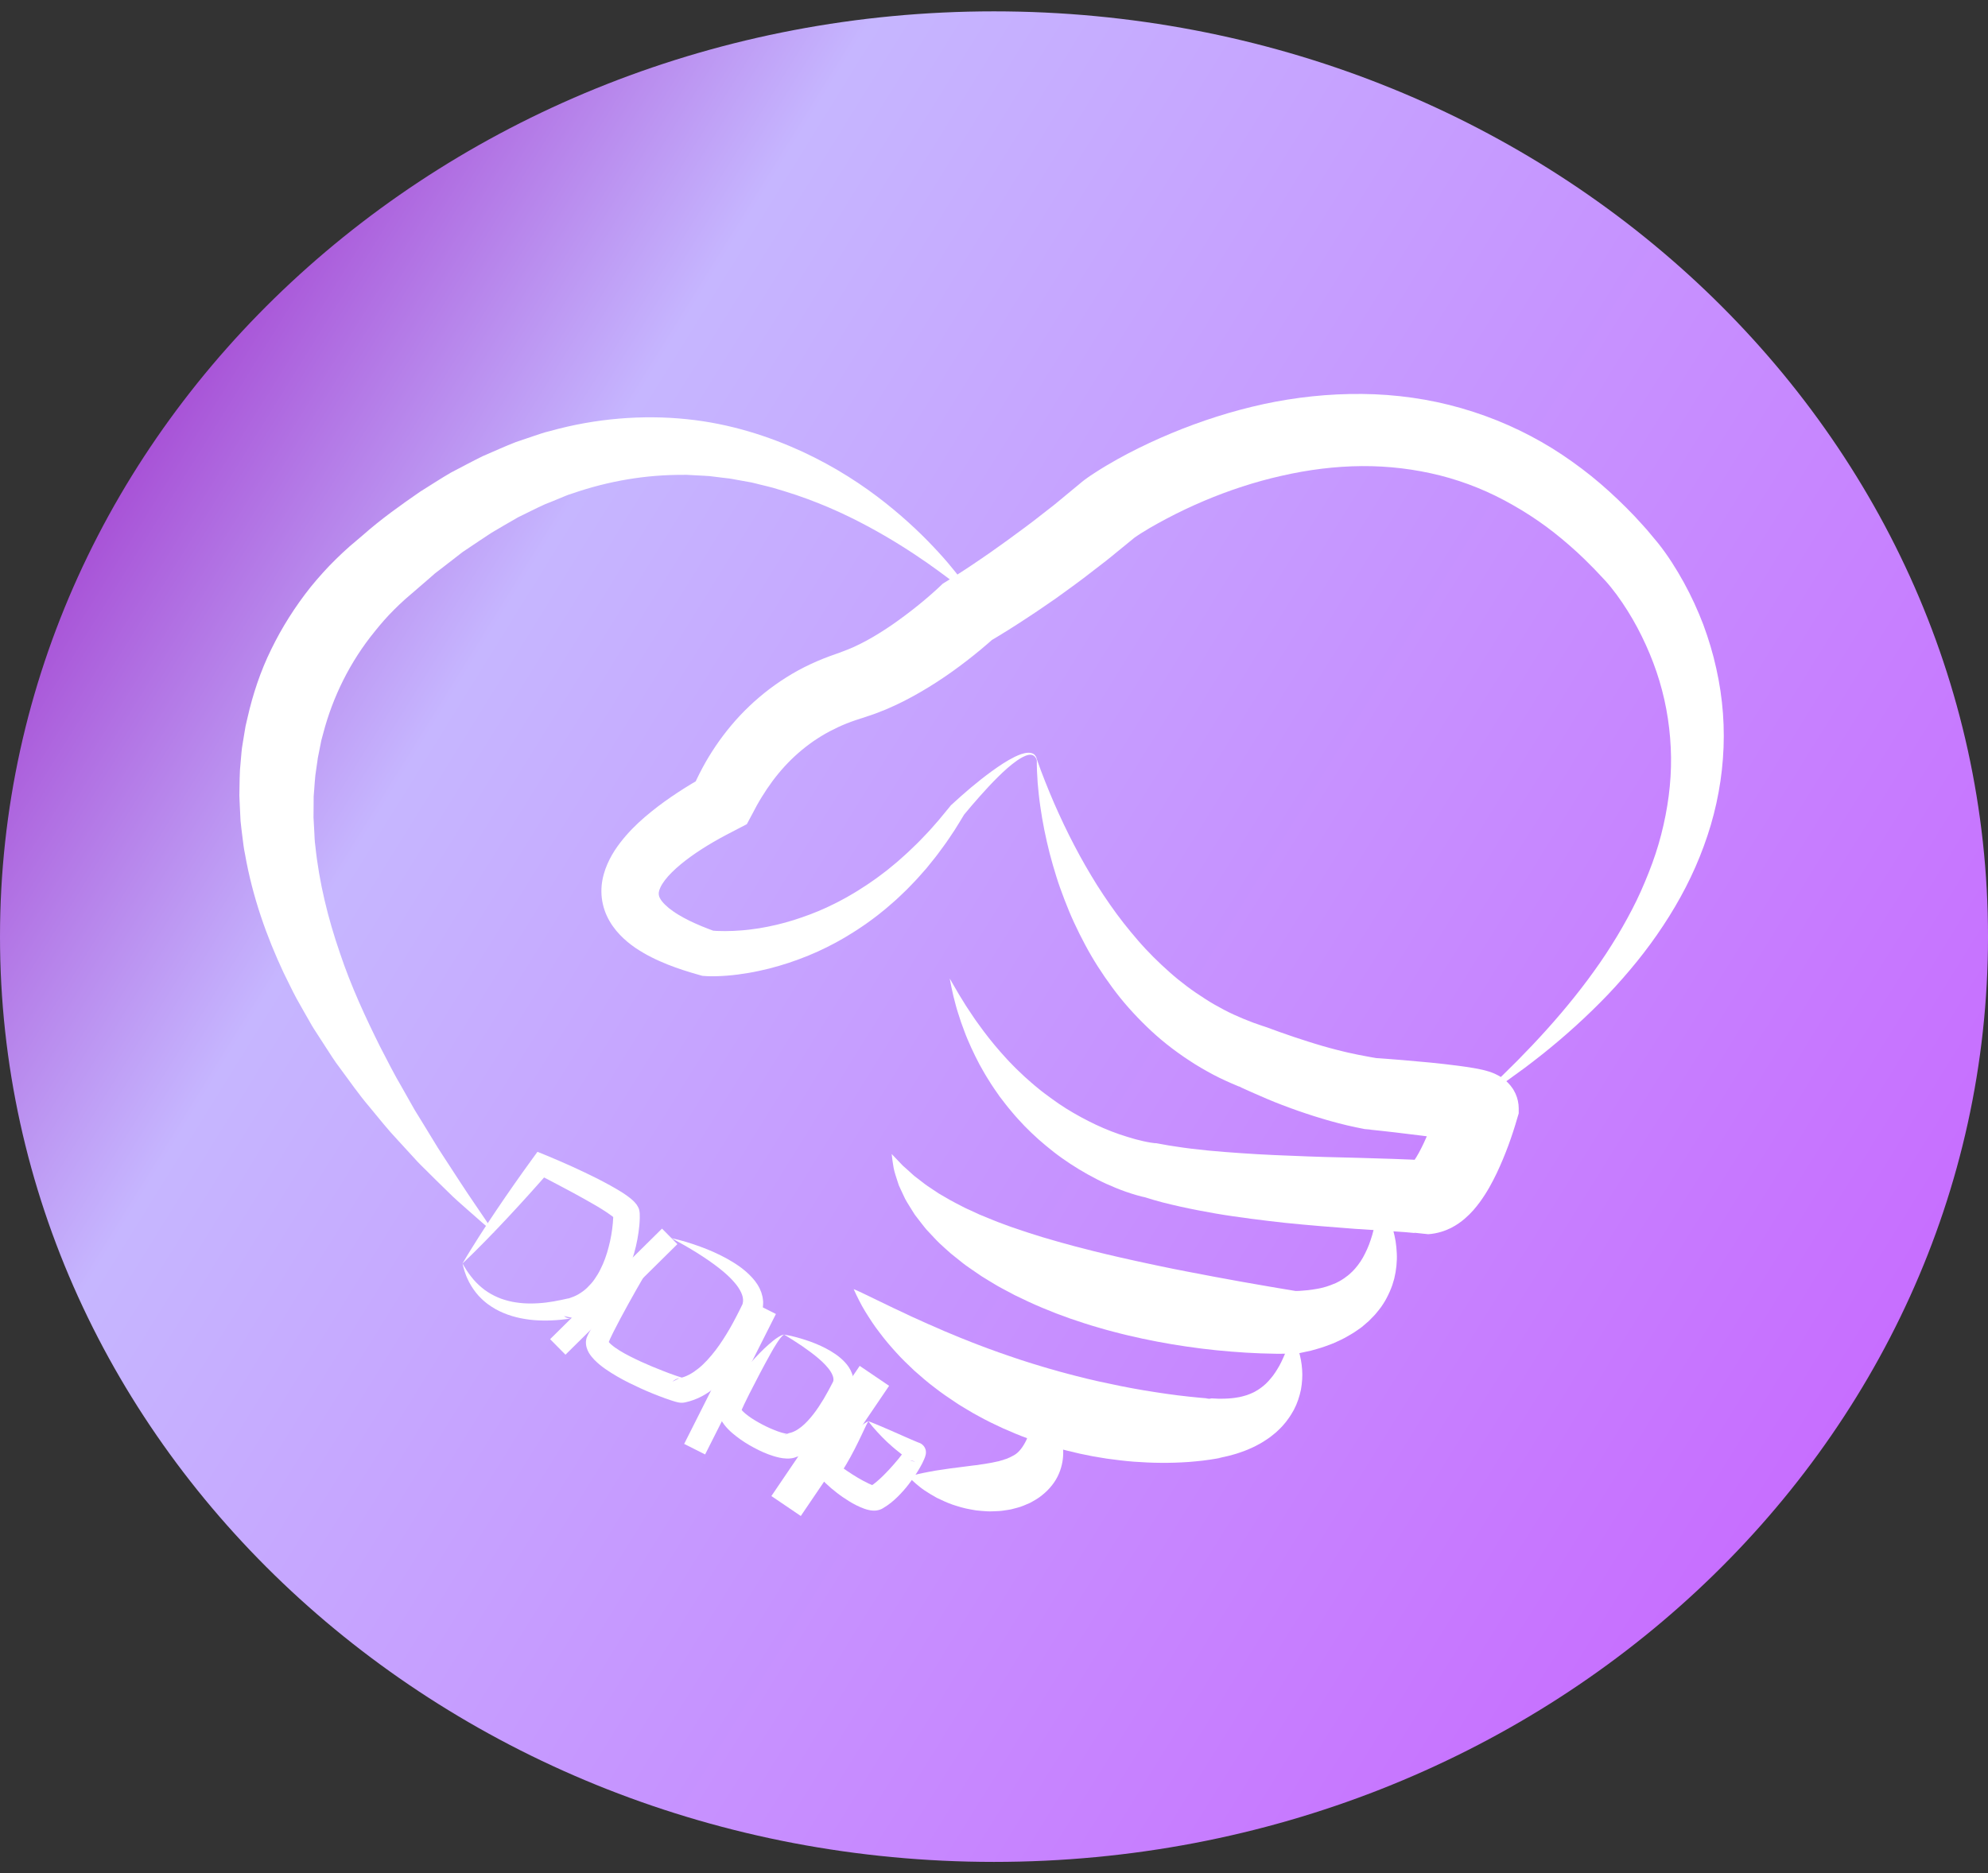 <svg width="87" height="82" viewBox="0 0 87 82" fill="none" xmlns="http://www.w3.org/2000/svg">
<rect x="0" y="0" width="87" height="82" fill="#333333" stroke="none"/>
<path d="M87 41C87 63.368 67.522 81.503 43.498 81.503C19.473 81.503 0 63.368 0 41C0 18.629 19.473 0.497 43.498 0.497C67.522 0.497 87 18.629 87 41Z" fill="url(#paint0_linear_4478_5175)"/>
<path d="M42.734 26.318C42.734 26.318 42.549 26.151 42.191 25.857C41.836 25.56 41.294 25.146 40.592 24.651C39.886 24.16 39.011 23.593 37.966 23.033C36.924 22.472 35.705 21.924 34.34 21.506C34.169 21.455 33.997 21.403 33.823 21.351C33.648 21.303 33.469 21.263 33.29 21.218C33.11 21.178 32.934 21.121 32.748 21.094C32.564 21.061 32.379 21.027 32.192 20.994C32.099 20.978 32.006 20.957 31.911 20.945C31.817 20.934 31.722 20.923 31.626 20.912C31.436 20.889 31.245 20.865 31.053 20.841C30.86 20.824 30.664 20.82 30.469 20.808C30.371 20.802 30.273 20.797 30.174 20.792L30.027 20.784L29.879 20.787C28.295 20.779 26.651 21.045 25.043 21.603C24.838 21.66 24.643 21.754 24.444 21.833C24.245 21.916 24.047 21.998 23.845 22.076C23.45 22.253 23.062 22.458 22.666 22.647C22.281 22.863 21.902 23.095 21.516 23.317C21.14 23.559 20.769 23.817 20.393 24.066L20.252 24.16L20.117 24.264L19.847 24.474C19.666 24.613 19.486 24.753 19.305 24.893L19.033 25.102L18.774 25.33L18.25 25.782L17.725 26.235L17.475 26.466L17.245 26.69C16.944 26.99 16.663 27.311 16.398 27.644C15.32 28.966 14.561 30.506 14.143 32.11L14.062 32.41L14.002 32.715L13.941 33.019C13.918 33.12 13.9 33.221 13.889 33.324C13.86 33.529 13.831 33.734 13.801 33.937C13.777 34.142 13.769 34.349 13.751 34.554L13.727 34.861L13.725 35.17C13.723 35.376 13.722 35.582 13.72 35.786C13.731 35.992 13.743 36.197 13.754 36.401C13.764 36.606 13.768 36.81 13.798 37.013C13.966 38.641 14.361 40.222 14.87 41.7C15.364 43.183 16.006 44.554 16.63 45.81C16.955 46.434 17.257 47.04 17.588 47.597C17.747 47.88 17.903 48.155 18.054 48.422C18.128 48.557 18.206 48.687 18.287 48.813C18.366 48.941 18.443 49.067 18.519 49.191C18.671 49.44 18.818 49.681 18.96 49.913C19.101 50.146 19.238 50.371 19.38 50.581C19.657 51.007 19.912 51.399 20.142 51.752C20.604 52.46 20.989 53.007 21.242 53.387C21.497 53.765 21.629 53.972 21.629 53.972C21.629 53.972 21.438 53.813 21.088 53.507C20.913 53.353 20.697 53.163 20.443 52.94C20.19 52.716 19.893 52.462 19.588 52.155C19.275 51.854 18.936 51.515 18.563 51.145C18.471 51.053 18.373 50.96 18.28 50.861C18.188 50.761 18.095 50.659 18 50.555C17.809 50.347 17.611 50.131 17.407 49.908C16.989 49.467 16.59 48.965 16.157 48.441C15.714 47.922 15.308 47.337 14.863 46.736C14.634 46.44 14.437 46.114 14.223 45.789C14.118 45.626 14.011 45.461 13.903 45.294C13.796 45.128 13.684 44.961 13.587 44.784C13.384 44.435 13.185 44.076 12.979 43.712C12.78 43.345 12.602 42.959 12.408 42.573C11.676 41.013 11.052 39.275 10.721 37.382C10.669 37.148 10.644 36.907 10.613 36.666C10.582 36.425 10.552 36.183 10.527 35.939C10.515 35.694 10.503 35.447 10.491 35.2L10.475 34.827L10.481 34.452C10.488 34.201 10.486 33.949 10.502 33.697C10.524 33.444 10.546 33.19 10.568 32.936C10.578 32.809 10.596 32.682 10.619 32.555L10.681 32.174L10.745 31.792L10.833 31.412C11.063 30.398 11.396 29.387 11.869 28.426C12.337 27.464 12.919 26.544 13.6 25.69C13.946 25.266 14.313 24.856 14.709 24.469L15.008 24.183L15.3 23.918L15.895 23.413C16.67 22.727 17.527 22.117 18.385 21.524C18.833 21.245 19.27 20.958 19.722 20.694C20.192 20.45 20.653 20.2 21.123 19.969C21.61 19.761 22.085 19.541 22.573 19.352C22.823 19.268 23.071 19.183 23.319 19.099C23.568 19.019 23.809 18.926 24.066 18.87C26.075 18.307 28.152 18.151 30.053 18.349C31.962 18.543 33.669 19.107 35.117 19.772C36.567 20.446 37.767 21.236 38.743 22.01C39.72 22.784 40.485 23.534 41.073 24.177C41.664 24.819 42.069 25.364 42.342 25.734C42.479 25.919 42.574 26.068 42.639 26.166C42.701 26.267 42.734 26.318 42.734 26.318Z" fill="white"/>
<path d="M45.374 33.232C45.486 33.56 45.609 33.883 45.736 34.204C45.86 34.525 45.997 34.842 46.13 35.157C46.406 35.785 46.697 36.403 47.013 37.005C47.326 37.608 47.665 38.195 48.022 38.765C48.384 39.333 48.764 39.884 49.174 40.408C49.378 40.67 49.593 40.924 49.807 41.174C50.022 41.424 50.248 41.663 50.479 41.895C50.711 42.127 50.95 42.349 51.192 42.564C51.435 42.78 51.686 42.984 51.944 43.176C52.2 43.371 52.468 43.549 52.736 43.722C53.003 43.896 53.28 44.053 53.561 44.2C53.841 44.349 54.13 44.479 54.422 44.6C54.713 44.722 55.009 44.83 55.308 44.928L55.172 44.885L55.299 44.923L55.407 44.96L55.511 44.997L55.687 45.061L56.006 45.177C56.215 45.252 56.421 45.324 56.628 45.393L57.247 45.594C57.453 45.661 57.66 45.722 57.865 45.783C58.072 45.843 58.279 45.899 58.485 45.952C58.588 45.98 58.691 46.004 58.795 46.029C58.898 46.053 59.001 46.08 59.104 46.1C59.31 46.146 59.516 46.189 59.721 46.225C59.926 46.27 60.13 46.297 60.333 46.334L60.028 46.308L60.09 46.309L60.136 46.311L60.162 46.313L60.195 46.315L60.244 46.318L60.326 46.323L60.482 46.334L60.787 46.357L61.392 46.405L62.602 46.514C63.007 46.554 63.413 46.601 63.833 46.655C64.044 46.683 64.256 46.713 64.489 46.753C64.607 46.773 64.727 46.795 64.878 46.83C64.957 46.849 65.034 46.867 65.162 46.907L65.273 46.945L65.348 46.974L65.432 47.01C65.47 47.027 65.522 47.053 65.565 47.077L65.639 47.119C65.681 47.144 65.722 47.172 65.762 47.2C65.802 47.229 65.841 47.259 65.879 47.291C65.947 47.348 66.035 47.435 66.101 47.517C66.136 47.56 66.168 47.603 66.198 47.648L66.219 47.681L66.247 47.727C66.274 47.773 66.299 47.822 66.322 47.872C66.415 48.074 66.463 48.305 66.463 48.514L66.463 48.736L66.406 48.926L66.31 49.249L66.214 49.552C66.148 49.753 66.079 49.953 66.005 50.153C65.856 50.552 65.692 50.951 65.498 51.359C65.301 51.768 65.084 52.179 64.755 52.63C64.588 52.855 64.395 53.094 64.091 53.355C63.937 53.485 63.751 53.624 63.498 53.753C63.243 53.88 62.903 53.999 62.503 54.026L61.865 53.959C61.888 53.967 61.91 53.973 61.934 53.978L61.969 53.984L61.987 53.987C61.991 53.987 61.987 53.987 61.987 53.987C61.979 53.986 61.972 53.985 61.965 53.983L61.843 53.968L61.514 53.938L60.79 53.887L59.293 53.791C58.288 53.715 57.275 53.635 56.259 53.531C55.752 53.475 55.243 53.416 54.734 53.348C54.224 53.279 53.713 53.21 53.201 53.121C52.689 53.032 52.176 52.934 51.66 52.82C51.402 52.764 51.142 52.7 50.882 52.635L50.492 52.527L50.099 52.407L50.318 52.446C50.246 52.436 50.166 52.423 50.125 52.413C50.074 52.403 50.024 52.392 49.983 52.382C49.893 52.36 49.813 52.337 49.732 52.315C49.572 52.269 49.42 52.218 49.27 52.167C48.972 52.062 48.687 51.944 48.409 51.819C48.131 51.692 47.864 51.552 47.601 51.407C47.339 51.261 47.085 51.106 46.838 50.944C46.591 50.781 46.35 50.612 46.12 50.432C45.889 50.253 45.667 50.066 45.45 49.876L45.133 49.583L44.828 49.281C44.633 49.073 44.438 48.866 44.26 48.647C44.076 48.434 43.909 48.209 43.739 47.988C43.581 47.759 43.419 47.533 43.277 47.297C43.127 47.066 42.995 46.827 42.862 46.589C42.737 46.347 42.613 46.106 42.503 45.86C42.392 45.614 42.284 45.369 42.194 45.117C42.096 44.869 42.012 44.617 41.934 44.364C41.85 44.114 41.79 43.856 41.723 43.603C41.66 43.348 41.614 43.089 41.562 42.834L41.96 43.519C42.104 43.74 42.227 43.969 42.377 44.184C42.523 44.401 42.662 44.62 42.818 44.828C42.966 45.041 43.127 45.245 43.284 45.449C43.442 45.653 43.611 45.848 43.778 46.042C43.951 46.233 44.117 46.426 44.299 46.606C44.473 46.792 44.665 46.962 44.847 47.138C45.038 47.306 45.224 47.477 45.422 47.634C45.616 47.797 45.821 47.946 46.024 48.093L46.331 48.311L46.646 48.517C46.859 48.649 47.074 48.777 47.293 48.895C47.513 49.013 47.734 49.127 47.958 49.233C48.182 49.338 48.41 49.436 48.639 49.525C48.869 49.612 49.1 49.695 49.333 49.764C49.564 49.837 49.796 49.902 50.025 49.952C50.139 49.977 50.252 50 50.359 50.017C50.412 50.025 50.466 50.033 50.511 50.038C50.537 50.041 50.556 50.042 50.572 50.043C50.599 50.046 50.588 50.041 50.584 50.04L50.581 50.039L50.803 50.079L51.136 50.139L51.476 50.191C51.705 50.226 51.935 50.26 52.169 50.287C52.637 50.344 53.113 50.389 53.593 50.426C54.073 50.461 54.556 50.499 55.042 50.525C55.528 50.553 56.017 50.574 56.507 50.592C57.487 50.635 58.473 50.663 59.466 50.684L60.968 50.73L61.743 50.76L61.946 50.77L62.162 50.784C62.242 50.79 62.318 50.796 62.413 50.807L62.577 50.828L62.6 50.831L62.641 50.839L62.722 50.855C62.776 50.866 62.83 50.879 62.882 50.893L62.244 50.826C62.052 50.836 61.911 50.892 61.839 50.927C61.767 50.963 61.745 50.982 61.745 50.982L61.787 50.935C61.811 50.906 61.842 50.866 61.875 50.819C62.011 50.627 62.163 50.343 62.303 50.047C62.444 49.748 62.575 49.424 62.696 49.093C62.758 48.927 62.817 48.76 62.874 48.592L62.956 48.34L63.028 48.105L62.971 48.517C62.969 48.72 63.016 48.946 63.107 49.142C63.129 49.191 63.154 49.238 63.181 49.283L63.227 49.359C63.255 49.401 63.285 49.442 63.318 49.482C63.38 49.56 63.464 49.642 63.528 49.696C63.56 49.724 63.594 49.75 63.63 49.776C63.665 49.801 63.701 49.825 63.739 49.847L63.796 49.88C63.828 49.898 63.869 49.918 63.897 49.931L63.947 49.952L63.987 49.968L64.028 49.982C64.063 49.992 64.044 49.986 64.027 49.983C63.985 49.972 63.911 49.958 63.834 49.943C63.677 49.914 63.497 49.885 63.316 49.858C62.951 49.803 62.569 49.756 62.187 49.708L61.032 49.567L60.452 49.502L60.164 49.471L60.024 49.457L59.959 49.45L59.933 49.448C59.932 49.448 59.923 49.447 59.929 49.447L59.936 49.447L59.974 49.449L60.026 49.45L59.721 49.424C59.47 49.371 59.215 49.326 58.969 49.265C58.721 49.207 58.477 49.142 58.235 49.075C58.112 49.043 57.994 49.005 57.874 48.97C57.754 48.934 57.634 48.9 57.516 48.861C57.279 48.786 57.044 48.707 56.811 48.626C56.579 48.544 56.347 48.461 56.119 48.373C55.89 48.288 55.665 48.194 55.441 48.1C55.218 48.006 54.995 47.909 54.779 47.812L54.459 47.668L54.316 47.603L54.26 47.577L54.253 47.574L54.264 47.578L54.286 47.584C54.301 47.589 54.316 47.592 54.332 47.594L54.195 47.551C53.817 47.393 53.442 47.227 53.083 47.036C52.725 46.844 52.374 46.642 52.04 46.419C51.369 45.98 50.746 45.487 50.189 44.945C49.63 44.406 49.121 43.834 48.677 43.228C48.23 42.623 47.83 41.999 47.487 41.354C47.315 41.032 47.153 40.707 47.002 40.38C46.849 40.052 46.715 39.719 46.586 39.386C46.459 39.052 46.335 38.718 46.231 38.38C46.124 38.041 46.027 37.702 45.938 37.362C45.764 36.68 45.624 35.994 45.527 35.305C45.476 34.961 45.441 34.615 45.411 34.27C45.386 33.923 45.369 33.577 45.374 33.232Z" fill="white"/>
<path d="M60.323 52.438C60.423 52.576 60.509 52.722 60.589 52.872C60.664 53.022 60.738 53.177 60.799 53.335C60.859 53.494 60.918 53.656 60.962 53.823C61.007 53.989 61.045 54.159 61.075 54.332C61.102 54.506 61.119 54.683 61.127 54.864C61.136 55.044 61.13 55.228 61.111 55.414C61.099 55.507 61.088 55.6 61.073 55.694L61.014 55.978C60.989 56.072 60.959 56.166 60.929 56.261C60.897 56.355 60.856 56.447 60.818 56.541C60.735 56.726 60.642 56.913 60.525 57.088C60.468 57.178 60.407 57.265 60.339 57.346C60.27 57.428 60.207 57.517 60.13 57.593L59.903 57.826L59.656 58.039C59.574 58.114 59.483 58.17 59.394 58.233C59.304 58.293 59.214 58.36 59.12 58.41L58.839 58.57C58.744 58.623 58.648 58.663 58.551 58.71C58.357 58.807 58.161 58.874 57.963 58.946C57.764 59.017 57.569 59.067 57.368 59.124C57.17 59.17 56.973 59.211 56.773 59.252L56.746 59.258L56.523 59.258L55.844 59.259L55.187 59.243C54.751 59.226 54.316 59.202 53.883 59.165C53.449 59.132 53.017 59.086 52.585 59.033C52.154 58.98 51.723 58.916 51.294 58.845C50.864 58.773 50.436 58.691 50.009 58.601C49.583 58.508 49.157 58.411 48.734 58.297C48.522 58.244 48.312 58.184 48.101 58.122C47.891 58.059 47.68 58.001 47.472 57.931L46.846 57.723L46.226 57.495C45.816 57.336 45.407 57.166 45.006 56.98C44.805 56.886 44.606 56.791 44.407 56.694C44.21 56.592 44.015 56.485 43.819 56.381C43.623 56.279 43.435 56.155 43.244 56.043C43.149 55.986 43.054 55.929 42.961 55.869L42.684 55.68C42.502 55.551 42.316 55.434 42.139 55.294C41.963 55.156 41.789 55.018 41.618 54.877C41.451 54.727 41.282 54.581 41.122 54.429C40.961 54.276 40.812 54.106 40.66 53.947C40.503 53.793 40.374 53.608 40.237 53.436L40.036 53.175C39.975 53.083 39.918 52.988 39.86 52.895C39.746 52.708 39.625 52.531 39.54 52.328L39.403 52.035L39.337 51.891L39.286 51.737C39.222 51.532 39.149 51.336 39.109 51.13C39.072 50.922 39.043 50.717 39.022 50.515C39.173 50.67 39.318 50.82 39.454 50.967C39.518 51.043 39.607 51.106 39.679 51.175L39.901 51.377L40.011 51.475L40.13 51.567L40.365 51.748C40.515 51.869 40.681 51.977 40.843 52.084C40.924 52.138 41.005 52.189 41.083 52.244L41.335 52.39C41.502 52.487 41.663 52.585 41.838 52.671C42.012 52.757 42.175 52.851 42.351 52.93C42.53 53.006 42.701 53.091 42.873 53.17C43.234 53.314 43.582 53.467 43.948 53.597L44.219 53.697L44.495 53.79C44.68 53.851 44.858 53.918 45.046 53.975C45.232 54.033 45.418 54.09 45.602 54.15L46.165 54.314C46.35 54.372 46.542 54.419 46.731 54.471C46.92 54.523 47.107 54.578 47.3 54.623L47.872 54.77L48.448 54.91C48.835 54.998 49.219 55.093 49.609 55.175C49.997 55.263 50.389 55.342 50.779 55.426L51.367 55.547L51.958 55.663L53.143 55.889L54.334 56.107L55.527 56.315L56.123 56.416L56.698 56.511L56.447 56.517L56.853 56.508C56.981 56.493 57.119 56.493 57.244 56.476C57.368 56.457 57.5 56.446 57.617 56.421C57.677 56.409 57.741 56.401 57.799 56.386L57.972 56.341C58.033 56.329 58.083 56.306 58.139 56.288C58.193 56.269 58.252 56.252 58.302 56.228L58.463 56.163L58.615 56.085C58.669 56.06 58.711 56.025 58.761 55.996C58.813 55.967 58.857 55.932 58.903 55.896C59.001 55.83 59.088 55.75 59.176 55.665C59.217 55.621 59.263 55.578 59.303 55.53C59.341 55.482 59.38 55.432 59.423 55.383L59.537 55.224L59.642 55.053C59.773 54.817 59.895 54.556 59.984 54.276C60.033 54.137 60.074 53.992 60.11 53.845C60.146 53.697 60.181 53.546 60.207 53.393C60.234 53.239 60.26 53.083 60.278 52.924C60.297 52.765 60.314 52.603 60.323 52.438Z" fill="white"/>
<path d="M56.512 58.393C56.657 58.624 56.754 58.876 56.837 59.137C56.913 59.399 56.966 59.672 56.984 59.954C56.996 60.096 56.995 60.239 56.986 60.384C56.978 60.53 56.96 60.678 56.933 60.827C56.904 60.975 56.862 61.123 56.812 61.273L56.727 61.496C56.694 61.569 56.66 61.643 56.622 61.716C56.542 61.859 56.456 62.004 56.353 62.139C56.304 62.21 56.251 62.277 56.194 62.341C56.136 62.405 56.083 62.475 56.018 62.533L55.826 62.714L55.621 62.879C55.551 62.936 55.478 62.982 55.404 63.031C55.33 63.078 55.257 63.132 55.18 63.172C55.028 63.258 54.871 63.341 54.712 63.407C54.553 63.483 54.392 63.537 54.23 63.594C54.067 63.652 53.907 63.69 53.742 63.735C53.58 63.773 53.419 63.804 53.255 63.837L53.513 63.794C53.454 63.809 53.394 63.822 53.333 63.833L53.236 63.849L53.129 63.866L52.957 63.894C52.85 63.909 52.741 63.925 52.639 63.937C52.431 63.961 52.228 63.98 52.026 63.996C51.621 64.024 51.219 64.038 50.82 64.034C50.419 64.032 50.021 64.014 49.624 63.984C49.227 63.953 48.832 63.906 48.438 63.85L47.85 63.753L47.267 63.635C46.88 63.549 46.495 63.453 46.115 63.342C45.736 63.229 45.359 63.109 44.989 62.971C44.618 62.837 44.255 62.683 43.896 62.524C43.538 62.361 43.186 62.189 42.844 62C42.672 61.909 42.502 61.813 42.336 61.71C42.171 61.608 42.001 61.514 41.841 61.404C41.517 61.19 41.198 60.973 40.896 60.735C40.586 60.507 40.301 60.25 40.015 60.001C39.739 59.737 39.462 59.48 39.212 59.197C38.958 58.919 38.715 58.633 38.493 58.333C38.263 58.041 38.062 57.727 37.867 57.413C37.769 57.258 37.682 57.093 37.598 56.929C37.513 56.765 37.434 56.598 37.359 56.429C37.723 56.583 38.052 56.757 38.391 56.916C38.73 57.074 39.051 57.241 39.384 57.39C39.551 57.463 39.706 57.548 39.87 57.621C40.035 57.693 40.199 57.766 40.358 57.841C40.518 57.916 40.679 57.987 40.842 58.055L41.322 58.266C41.647 58.396 41.96 58.538 42.283 58.66C42.444 58.721 42.599 58.791 42.761 58.849L43.239 59.029C43.561 59.144 43.877 59.264 44.198 59.369L44.678 59.531C44.839 59.581 45 59.631 45.159 59.684C45.482 59.78 45.801 59.884 46.126 59.97C46.287 60.017 46.447 60.065 46.611 60.105C46.774 60.146 46.934 60.195 47.097 60.233L47.586 60.355C47.749 60.392 47.913 60.428 48.076 60.469C48.404 60.54 48.733 60.611 49.063 60.677L49.558 60.772L50.056 60.86C50.388 60.912 50.721 60.969 51.054 61.014C51.387 61.062 51.721 61.104 52.051 61.138C52.216 61.158 52.381 61.174 52.54 61.187L52.774 61.207L52.876 61.215L52.907 61.219C52.956 61.216 52.827 61.232 52.766 61.255L53.024 61.213L53.328 61.227C53.424 61.223 53.529 61.231 53.622 61.224C53.717 61.219 53.816 61.217 53.905 61.205C54.001 61.199 54.087 61.181 54.177 61.167C54.225 61.163 54.264 61.149 54.308 61.14C54.351 61.13 54.398 61.122 54.437 61.107L54.566 61.07L54.689 61.023C54.733 61.009 54.769 60.987 54.812 60.97C54.854 60.953 54.895 60.932 54.933 60.909C55.016 60.867 55.091 60.814 55.169 60.759C55.205 60.729 55.244 60.7 55.285 60.67L55.397 60.571C55.469 60.501 55.541 60.426 55.608 60.343C55.678 60.262 55.745 60.175 55.806 60.081C55.869 59.988 55.927 59.89 55.985 59.788C56.043 59.686 56.094 59.579 56.143 59.469C56.196 59.36 56.241 59.246 56.285 59.129C56.329 59.013 56.37 58.893 56.407 58.771C56.445 58.647 56.482 58.522 56.512 58.393Z" fill="white"/>
<path d="M45.417 61.484C45.417 61.484 45.454 61.505 45.514 61.552C45.571 61.599 45.663 61.669 45.758 61.768C45.95 61.966 46.198 62.274 46.367 62.724C46.448 62.949 46.521 63.209 46.528 63.511C46.537 63.81 46.492 64.151 46.344 64.501C46.2 64.852 45.931 65.194 45.601 65.453C45.437 65.59 45.258 65.688 45.074 65.788C44.894 65.866 44.701 65.955 44.52 65.999L44.242 66.072C44.152 66.09 44.062 66.102 43.972 66.115C43.791 66.147 43.619 66.151 43.449 66.156C43.276 66.166 43.116 66.152 42.956 66.139C42.876 66.133 42.797 66.126 42.719 66.116C42.644 66.105 42.569 66.09 42.495 66.077C42.196 66.028 41.928 65.944 41.675 65.86C41.425 65.772 41.201 65.662 40.995 65.565C40.795 65.454 40.617 65.346 40.462 65.242C40.308 65.139 40.182 65.032 40.078 64.944C39.974 64.857 39.898 64.775 39.845 64.726C39.792 64.674 39.766 64.642 39.766 64.642C39.766 64.642 39.807 64.626 39.881 64.606C39.954 64.587 40.064 64.55 40.197 64.522C40.331 64.488 40.489 64.462 40.668 64.425C40.847 64.389 41.044 64.357 41.253 64.329C41.462 64.294 41.684 64.266 41.91 64.238C42.135 64.204 42.369 64.185 42.594 64.15C42.652 64.144 42.709 64.135 42.766 64.131C42.821 64.122 42.876 64.113 42.932 64.104C43.042 64.087 43.155 64.076 43.255 64.053C43.359 64.035 43.465 64.019 43.555 63.995C43.602 63.984 43.65 63.973 43.697 63.965C43.738 63.952 43.779 63.939 43.821 63.928L43.885 63.913C43.904 63.907 43.92 63.899 43.938 63.892C43.973 63.878 44.011 63.869 44.047 63.858C44.104 63.827 44.175 63.81 44.222 63.781C44.328 63.729 44.424 63.682 44.52 63.598C44.615 63.515 44.712 63.397 44.798 63.255C44.886 63.115 44.96 62.949 45.023 62.785C45.09 62.62 45.14 62.454 45.188 62.3C45.236 62.145 45.273 62.003 45.308 61.882C45.377 61.628 45.417 61.484 45.417 61.484Z" fill="white"/>
<path d="M64.343 48.383L65.048 47.738L65.741 47.086L66.415 46.419L67.071 45.74C67.933 44.827 68.745 43.88 69.48 42.893C69.847 42.4 70.198 41.899 70.519 41.384C70.845 40.872 71.144 40.348 71.42 39.817C71.698 39.288 71.936 38.743 72.152 38.196C72.37 37.649 72.554 37.094 72.698 36.533C72.987 35.412 73.142 34.274 73.129 33.143C73.112 32.013 72.948 30.892 72.623 29.814C72.463 29.275 72.26 28.747 72.028 28.233C71.795 27.719 71.53 27.218 71.23 26.741C71.081 26.502 70.923 26.269 70.759 26.044C70.597 25.825 70.415 25.596 70.259 25.427C70.071 25.233 69.822 24.951 69.634 24.771L69.333 24.47L69.013 24.168C68.581 23.774 68.134 23.398 67.667 23.053C67.198 22.709 66.712 22.393 66.21 22.11C65.212 21.535 64.141 21.098 63.029 20.815C61.915 20.534 60.762 20.395 59.596 20.403C58.43 20.411 57.254 20.561 56.096 20.825C54.936 21.085 53.793 21.459 52.691 21.926C52.14 22.159 51.599 22.416 51.076 22.692C50.814 22.83 50.556 22.971 50.307 23.117C50.182 23.19 50.061 23.264 49.944 23.338L49.778 23.446L49.653 23.532L48.973 24.087C48.722 24.29 48.491 24.488 48.215 24.695L47.415 25.311C47.148 25.518 46.88 25.704 46.613 25.901C46.347 26.098 46.077 26.29 45.801 26.474C45.525 26.66 45.256 26.852 44.974 27.031C44.694 27.213 44.418 27.397 44.131 27.574C43.987 27.663 43.849 27.752 43.7 27.84C43.551 27.93 43.415 28.014 43.245 28.112L43.559 27.877L43.393 28.028L43.239 28.163L42.932 28.424C42.727 28.595 42.519 28.761 42.308 28.924C41.886 29.251 41.449 29.564 40.991 29.86C40.532 30.156 40.054 30.437 39.544 30.696C39.288 30.825 39.025 30.948 38.751 31.063C38.476 31.177 38.19 31.284 37.891 31.378L38.068 31.309L37.962 31.353L37.911 31.373L37.886 31.381L37.791 31.413L37.662 31.454L37.449 31.523C37.314 31.569 37.185 31.616 37.056 31.667C36.8 31.769 36.551 31.886 36.308 32.014C36.186 32.079 36.067 32.147 35.949 32.218C35.831 32.29 35.715 32.366 35.601 32.443C35.488 32.523 35.376 32.603 35.267 32.689C35.159 32.774 35.05 32.861 34.947 32.953C34.528 33.317 34.15 33.732 33.813 34.183C33.645 34.41 33.486 34.645 33.337 34.888C33.259 35.007 33.193 35.135 33.12 35.258C33.05 35.383 32.986 35.512 32.918 35.639L32.683 36.078L32.369 36.241L31.758 36.559C31.578 36.655 31.401 36.753 31.228 36.853C30.881 37.055 30.547 37.267 30.238 37.49C29.929 37.713 29.643 37.947 29.406 38.182C29.169 38.415 28.988 38.656 28.904 38.84C28.861 38.931 28.837 39.006 28.831 39.062C28.825 39.119 28.826 39.166 28.844 39.23C28.863 39.293 28.905 39.373 28.979 39.464C29.051 39.555 29.153 39.652 29.271 39.751C29.395 39.848 29.531 39.947 29.686 40.039C29.838 40.132 30.004 40.221 30.176 40.306C30.35 40.39 30.53 40.471 30.716 40.548C30.902 40.625 31.094 40.697 31.287 40.768L31.072 40.723C31.092 40.727 31.147 40.734 31.201 40.739C31.254 40.744 31.313 40.747 31.37 40.751C31.487 40.756 31.608 40.758 31.731 40.758C31.975 40.758 32.226 40.746 32.477 40.725C32.728 40.706 32.98 40.67 33.231 40.633C33.482 40.59 33.733 40.542 33.983 40.482C34.482 40.365 34.972 40.208 35.455 40.026L35.815 39.883L36.171 39.727C36.404 39.616 36.639 39.505 36.865 39.379C36.981 39.319 37.094 39.257 37.205 39.189C37.316 39.122 37.431 39.06 37.54 38.989C37.758 38.849 37.98 38.711 38.191 38.559C38.409 38.414 38.611 38.249 38.821 38.093C39.02 37.925 39.23 37.767 39.421 37.589L39.714 37.326L39.998 37.054C40.19 36.875 40.368 36.683 40.55 36.493C40.734 36.304 40.9 36.101 41.076 35.905L41.579 35.295L41.615 35.25L42.044 34.862C42.189 34.734 42.336 34.607 42.484 34.481C42.782 34.231 43.088 33.989 43.404 33.759C43.722 33.53 44.048 33.307 44.409 33.129C44.59 33.043 44.782 32.96 45 32.95C45.106 32.947 45.229 32.978 45.295 33.062C45.362 33.141 45.381 33.238 45.388 33.329C45.365 33.24 45.327 33.151 45.258 33.095C45.19 33.036 45.097 33.03 45.01 33.045C44.833 33.083 44.669 33.183 44.515 33.287C44.207 33.501 43.929 33.758 43.662 34.022C43.395 34.287 43.14 34.564 42.89 34.844C42.765 34.984 42.642 35.126 42.52 35.268L42.157 35.701L42.194 35.656C42.052 35.887 41.915 36.122 41.767 36.351C41.613 36.576 41.468 36.808 41.303 37.028C41.14 37.249 40.981 37.474 40.803 37.687L40.542 38.011L40.265 38.324C40.084 38.536 39.881 38.732 39.688 38.936C39.482 39.13 39.284 39.332 39.067 39.516C38.855 39.707 38.634 39.888 38.407 40.065C38.295 40.155 38.176 40.237 38.061 40.324C37.945 40.41 37.826 40.493 37.705 40.573C37.466 40.738 37.216 40.889 36.966 41.041L36.582 41.258C36.452 41.328 36.32 41.393 36.188 41.462C35.659 41.727 35.104 41.952 34.532 42.143C34.246 42.238 33.954 42.321 33.66 42.398C33.364 42.469 33.065 42.538 32.761 42.588C32.457 42.639 32.15 42.683 31.834 42.707C31.677 42.719 31.517 42.728 31.355 42.733C31.272 42.734 31.191 42.736 31.104 42.735C31.017 42.734 30.933 42.732 30.813 42.722L30.737 42.716L30.598 42.677C30.368 42.612 30.137 42.544 29.906 42.468C29.674 42.393 29.442 42.309 29.21 42.217C28.977 42.123 28.744 42.022 28.51 41.903C28.276 41.786 28.041 41.648 27.808 41.493C27.576 41.333 27.345 41.147 27.128 40.919C26.911 40.692 26.707 40.417 26.558 40.093C26.408 39.77 26.322 39.4 26.319 39.04C26.313 38.678 26.388 38.339 26.495 38.038C26.716 37.434 27.052 36.976 27.397 36.576C27.744 36.177 28.118 35.84 28.5 35.532C28.882 35.223 29.274 34.944 29.673 34.682C29.872 34.551 30.074 34.425 30.277 34.303L30.822 33.983L30.273 34.585C30.348 34.42 30.419 34.255 30.498 34.092C30.58 33.93 30.655 33.765 30.746 33.605C30.917 33.282 31.112 32.967 31.319 32.657C31.738 32.04 32.225 31.451 32.787 30.917C32.926 30.782 33.072 30.653 33.221 30.526C33.369 30.398 33.523 30.277 33.679 30.157C33.837 30.038 33.997 29.924 34.162 29.813C34.327 29.703 34.496 29.597 34.668 29.495C34.841 29.394 35.016 29.297 35.196 29.207C35.376 29.116 35.559 29.03 35.744 28.95C35.929 28.87 36.118 28.794 36.304 28.726L36.575 28.629L36.688 28.589L36.715 28.579L36.719 28.577L36.698 28.585C36.682 28.591 36.667 28.598 36.652 28.605L36.828 28.536C37.008 28.473 37.192 28.398 37.377 28.315C37.563 28.229 37.751 28.135 37.938 28.034C38.313 27.828 38.687 27.594 39.054 27.341C39.42 27.085 39.783 26.815 40.136 26.532C40.313 26.39 40.487 26.245 40.657 26.098L40.908 25.876L41.029 25.766L41.133 25.668L41.257 25.551L41.447 25.433L41.817 25.202C41.944 25.123 42.073 25.036 42.202 24.954C42.459 24.789 42.714 24.612 42.97 24.439C43.227 24.269 43.476 24.084 43.729 23.907C43.983 23.73 44.231 23.546 44.48 23.362C44.726 23.178 44.985 22.997 45.221 22.811L45.937 22.253C46.173 22.076 46.423 21.858 46.667 21.659L47.036 21.354L47.22 21.202L47.312 21.125L47.365 21.082L47.426 21.034L47.467 21.002C47.577 20.92 47.652 20.87 47.736 20.812L47.973 20.657C48.128 20.558 48.28 20.463 48.434 20.372C48.74 20.191 49.046 20.019 49.356 19.856C49.978 19.532 50.611 19.236 51.258 18.967C52.551 18.428 53.901 17.994 55.299 17.689C56.697 17.388 58.147 17.231 59.609 17.245C61.071 17.259 62.547 17.462 63.955 17.869C65.365 18.273 66.706 18.871 67.918 19.619C68.523 19.995 69.097 20.406 69.641 20.842C70.184 21.28 70.692 21.746 71.175 22.229L71.532 22.595L71.885 22.981L72.059 23.174L72.211 23.355L72.525 23.731C72.778 24.041 72.968 24.318 73.162 24.613C73.35 24.904 73.525 25.199 73.689 25.497C74.018 26.095 74.299 26.71 74.539 27.337C74.772 27.967 74.966 28.608 75.108 29.259C75.401 30.56 75.5 31.896 75.399 33.211C75.302 34.527 75.014 35.82 74.56 37.045C74.113 38.273 73.504 39.433 72.788 40.515C72.077 41.599 71.251 42.603 70.363 43.541C69.468 44.474 68.51 45.342 67.501 46.147C67.249 46.348 66.991 46.543 66.735 46.739L65.952 47.307L65.155 47.858L64.343 48.383Z" fill="white"/>
<path d="M20.24 55.309C20.472 54.909 20.718 54.519 20.965 54.129C21.213 53.74 21.467 53.356 21.724 52.974C22.239 52.209 22.768 51.455 23.31 50.709L23.52 50.42L23.904 50.575C24.288 50.731 24.659 50.897 25.034 51.064C25.407 51.233 25.777 51.41 26.146 51.595C26.514 51.785 26.878 51.978 27.248 52.212C27.34 52.273 27.432 52.334 27.53 52.41C27.577 52.444 27.629 52.49 27.68 52.534L27.763 52.614C27.794 52.647 27.828 52.689 27.858 52.727C27.875 52.75 27.898 52.79 27.916 52.822L27.942 52.874L27.948 52.887L27.951 52.893L27.964 52.933L27.967 52.941C27.966 52.938 27.983 53.002 27.988 53.045C27.991 53.068 27.994 53.094 27.995 53.114L27.996 53.139C28 53.209 27.999 53.262 27.998 53.319C27.996 53.429 27.988 53.532 27.98 53.637C27.94 54.05 27.865 54.453 27.753 54.853C27.639 55.252 27.486 55.647 27.275 56.028C27.17 56.218 27.044 56.403 26.904 56.58C26.766 56.758 26.601 56.925 26.42 57.078C26.24 57.231 26.03 57.36 25.812 57.47C25.592 57.58 25.353 57.652 25.114 57.705L24.683 57.609C24.736 57.656 24.817 57.696 24.9 57.709C24.92 57.713 24.94 57.715 24.96 57.716L24.988 57.716L25.005 57.715H25.007C25.009 57.715 25.012 57.715 25.015 57.714C25.019 57.712 24.997 57.715 24.989 57.716L24.906 57.726L24.721 57.75C24.595 57.765 24.468 57.78 24.339 57.788C24.083 57.806 23.823 57.811 23.564 57.799C23.434 57.794 23.304 57.781 23.175 57.767C23.045 57.75 22.916 57.73 22.788 57.704C22.66 57.678 22.532 57.647 22.407 57.608C22.282 57.57 22.158 57.527 22.038 57.476C21.917 57.428 21.801 57.367 21.687 57.306C21.575 57.241 21.466 57.174 21.364 57.097C21.311 57.062 21.263 57.02 21.214 56.979C21.166 56.938 21.117 56.898 21.074 56.853C21.03 56.808 20.985 56.765 20.943 56.72L20.824 56.578C20.749 56.482 20.679 56.382 20.618 56.28C20.557 56.177 20.499 56.074 20.453 55.966C20.401 55.861 20.368 55.748 20.329 55.64C20.291 55.531 20.268 55.419 20.24 55.309ZM20.24 55.309C20.302 55.407 20.355 55.508 20.418 55.603C20.483 55.697 20.544 55.793 20.617 55.88C20.683 55.97 20.759 56.054 20.836 56.135C20.913 56.216 20.996 56.291 21.081 56.362L21.211 56.465L21.348 56.558C21.439 56.619 21.535 56.672 21.633 56.72C21.73 56.77 21.831 56.811 21.933 56.85C22.037 56.885 22.14 56.919 22.246 56.945C22.352 56.973 22.459 56.994 22.568 57.01C22.676 57.028 22.786 57.038 22.896 57.048C23.006 57.056 23.117 57.059 23.227 57.059C23.338 57.059 23.449 57.054 23.561 57.048C23.783 57.035 24.006 57.007 24.227 56.968C24.338 56.949 24.449 56.927 24.56 56.904L24.73 56.867L24.825 56.846C24.847 56.842 24.854 56.84 24.888 56.835L24.941 56.828L24.954 56.827L24.974 56.827L25.005 56.827C25.026 56.828 25.049 56.83 25.071 56.834C25.16 56.848 25.25 56.889 25.31 56.937L24.879 56.841C25.034 56.789 25.184 56.732 25.321 56.651C25.456 56.569 25.586 56.478 25.7 56.365C25.814 56.252 25.926 56.134 26.019 55.996C26.114 55.861 26.202 55.717 26.276 55.564C26.432 55.261 26.548 54.929 26.636 54.588C26.727 54.248 26.788 53.894 26.819 53.546C26.826 53.46 26.834 53.373 26.836 53.293C26.837 53.253 26.838 53.211 26.837 53.186L26.837 53.175C26.837 53.183 26.838 53.197 26.841 53.208C26.843 53.227 26.86 53.267 26.852 53.241L26.85 53.232L26.865 53.275C26.867 53.281 26.87 53.288 26.873 53.294C26.878 53.306 26.891 53.323 26.894 53.327C26.892 53.327 26.896 53.33 26.893 53.327C26.885 53.319 26.877 53.312 26.87 53.304C26.845 53.283 26.824 53.262 26.79 53.237C26.73 53.19 26.657 53.139 26.582 53.089C26.28 52.885 25.937 52.687 25.593 52.496C25.25 52.302 24.898 52.115 24.545 51.928C24.194 51.739 23.835 51.556 23.483 51.373L24.077 51.239C23.468 51.938 22.846 52.629 22.21 53.309C21.892 53.649 21.57 53.987 21.242 54.321C20.913 54.654 20.584 54.986 20.24 55.309Z" fill="white"/>
<path d="M29.391 54.2C29.817 54.292 30.233 54.42 30.642 54.57C31.052 54.718 31.452 54.897 31.84 55.111C32.224 55.329 32.602 55.579 32.923 55.935C33.004 56.023 33.079 56.121 33.147 56.226C33.178 56.281 33.212 56.334 33.24 56.392C33.267 56.452 33.294 56.512 33.317 56.574C33.336 56.639 33.356 56.703 33.371 56.77C33.381 56.838 33.392 56.907 33.397 56.976C33.396 57.046 33.396 57.117 33.389 57.188C33.377 57.257 33.364 57.326 33.349 57.395L33.251 57.558C33.277 57.535 33.305 57.494 33.315 57.473L33.312 57.481L33.303 57.506L33.278 57.572L33.225 57.713L33.113 58C33.035 58.192 32.95 58.381 32.861 58.57C32.682 58.948 32.473 59.318 32.229 59.678C32.106 59.858 31.973 60.033 31.826 60.204C31.678 60.374 31.516 60.539 31.337 60.695C31.246 60.773 31.151 60.848 31.048 60.918C30.945 60.987 30.84 61.056 30.724 61.116C30.612 61.178 30.489 61.231 30.363 61.278C30.236 61.326 30.102 61.361 29.966 61.392L30.262 61.241C30.205 61.294 30.12 61.347 30.025 61.375C29.978 61.39 29.93 61.399 29.883 61.403C29.86 61.404 29.838 61.405 29.816 61.404L29.776 61.402L29.722 61.395L29.667 61.386L29.639 61.379C29.603 61.371 29.568 61.362 29.543 61.354L29.388 61.306C29.291 61.275 29.198 61.242 29.106 61.209C28.923 61.143 28.744 61.074 28.566 61.002C28.21 60.858 27.863 60.698 27.518 60.527C27.173 60.354 26.836 60.162 26.502 59.933C26.335 59.816 26.171 59.688 26.009 59.522C25.928 59.44 25.847 59.341 25.773 59.221C25.701 59.092 25.628 58.925 25.643 58.705L25.641 58.738C25.644 58.683 25.657 58.614 25.669 58.573L25.696 58.504C25.715 58.457 25.729 58.434 25.745 58.398C25.777 58.337 25.808 58.279 25.84 58.226C25.903 58.116 25.967 58.014 26.032 57.912C26.16 57.708 26.296 57.512 26.433 57.316C26.706 56.926 26.992 56.546 27.292 56.174C27.591 55.802 27.904 55.44 28.238 55.091C28.407 54.919 28.581 54.749 28.764 54.589C28.857 54.509 28.954 54.432 29.056 54.362C29.157 54.293 29.267 54.222 29.391 54.2ZM29.391 54.2C29.282 54.255 29.204 54.344 29.127 54.432C29.051 54.519 28.984 54.615 28.915 54.708C28.779 54.897 28.654 55.093 28.533 55.291C28.287 55.685 28.057 56.087 27.827 56.49C27.599 56.893 27.375 57.298 27.158 57.703C27.049 57.906 26.945 58.11 26.842 58.311C26.792 58.412 26.742 58.513 26.698 58.61C26.675 58.66 26.656 58.707 26.639 58.751C26.633 58.768 26.62 58.797 26.62 58.804C26.62 58.809 26.619 58.813 26.618 58.817C26.623 58.805 26.632 58.763 26.629 58.737L26.628 58.77C26.635 58.726 26.629 58.728 26.646 58.751C26.671 58.78 26.704 58.819 26.755 58.861C26.852 58.947 26.984 59.036 27.12 59.123C27.399 59.295 27.715 59.449 28.034 59.598C28.355 59.746 28.687 59.882 29.02 60.012C29.187 60.078 29.354 60.141 29.521 60.199L29.767 60.281L29.879 60.314L29.918 60.325C29.92 60.325 29.925 60.327 29.924 60.327C29.917 60.325 29.911 60.324 29.904 60.323C29.897 60.322 29.891 60.322 29.884 60.322L29.848 60.319C29.828 60.319 29.807 60.319 29.786 60.321C29.742 60.324 29.697 60.333 29.652 60.347C29.563 60.375 29.485 60.427 29.433 60.479L29.729 60.329C29.8 60.312 29.871 60.297 29.942 60.27C30.012 60.244 30.084 60.215 30.154 60.177C30.225 60.142 30.294 60.097 30.364 60.052C30.433 60.005 30.501 59.954 30.569 59.9C30.84 59.681 31.085 59.403 31.314 59.106C31.542 58.808 31.746 58.484 31.94 58.152C32.036 57.985 32.127 57.815 32.217 57.642L32.35 57.382L32.416 57.248L32.451 57.177L32.473 57.133L32.487 57.107C32.503 57.076 32.537 57.024 32.57 56.99L32.472 57.153C32.48 57.124 32.489 57.095 32.5 57.066C32.505 57.036 32.509 57.007 32.516 56.977L32.518 56.883L32.505 56.784L32.476 56.681C32.464 56.646 32.447 56.61 32.433 56.574C32.397 56.503 32.359 56.429 32.309 56.357C32.261 56.285 32.207 56.213 32.145 56.143C32.087 56.072 32.019 56.005 31.953 55.935C31.883 55.868 31.814 55.8 31.738 55.735C31.665 55.669 31.585 55.607 31.508 55.543C31.192 55.291 30.848 55.059 30.493 54.835C30.137 54.614 29.769 54.403 29.391 54.2Z" fill="white"/>
<path d="M34.315 58.42C34.631 58.472 34.94 58.555 35.245 58.654C35.551 58.751 35.849 58.873 36.141 59.024C36.431 59.178 36.718 59.357 36.969 59.624C37.094 59.757 37.209 59.917 37.283 60.117C37.358 60.314 37.377 60.557 37.316 60.776L37.218 60.939C37.245 60.914 37.272 60.875 37.284 60.851L37.283 60.854C37.284 60.855 37.281 60.861 37.279 60.87L37.262 60.916L37.225 61.02L37.147 61.233C37.092 61.375 37.031 61.515 36.967 61.656C36.839 61.937 36.687 62.213 36.506 62.483C36.416 62.618 36.317 62.75 36.207 62.879C36.095 63.008 35.974 63.134 35.837 63.254C35.767 63.314 35.694 63.371 35.615 63.426C35.535 63.48 35.454 63.533 35.364 63.579C35.276 63.628 35.179 63.67 35.08 63.707C34.98 63.744 34.874 63.772 34.766 63.796L34.973 63.715C34.848 63.792 34.738 63.819 34.653 63.833C34.566 63.847 34.494 63.848 34.431 63.847C34.305 63.843 34.206 63.826 34.113 63.807C33.929 63.768 33.774 63.717 33.624 63.661C33.325 63.549 33.057 63.41 32.795 63.26C32.533 63.108 32.287 62.936 32.046 62.731C31.926 62.627 31.81 62.513 31.698 62.369C31.642 62.295 31.586 62.214 31.536 62.11C31.489 62.006 31.439 61.871 31.454 61.688L31.453 61.72C31.453 61.701 31.454 61.681 31.457 61.662C31.459 61.641 31.463 61.622 31.465 61.617C31.468 61.6 31.474 61.578 31.479 61.566C31.486 61.543 31.495 61.521 31.502 61.507C31.516 61.473 31.529 61.449 31.541 61.424C31.566 61.377 31.591 61.336 31.615 61.295C31.663 61.215 31.712 61.14 31.761 61.065C31.858 60.917 31.961 60.775 32.064 60.634C32.271 60.353 32.487 60.079 32.715 59.813C32.942 59.547 33.181 59.288 33.435 59.041C33.565 58.92 33.698 58.8 33.838 58.687C33.908 58.63 33.983 58.578 34.06 58.529C34.138 58.481 34.221 58.431 34.315 58.42ZM34.315 58.42C34.237 58.464 34.185 58.532 34.132 58.598C34.081 58.664 34.035 58.736 33.989 58.806C33.897 58.947 33.812 59.093 33.731 59.241C33.564 59.534 33.408 59.832 33.25 60.129C33.094 60.427 32.94 60.724 32.789 61.022L32.571 61.465C32.536 61.538 32.502 61.612 32.473 61.681C32.458 61.716 32.444 61.75 32.434 61.779C32.429 61.793 32.424 61.808 32.424 61.814C32.422 61.819 32.425 61.816 32.426 61.813C32.426 61.812 32.431 61.799 32.432 61.793L32.437 61.763C32.439 61.749 32.44 61.734 32.44 61.72L32.439 61.752C32.444 61.701 32.437 61.696 32.448 61.709C32.46 61.723 32.482 61.751 32.512 61.782C32.571 61.843 32.658 61.913 32.748 61.981C32.932 62.119 33.151 62.245 33.37 62.361C33.591 62.478 33.824 62.579 34.047 62.66C34.158 62.7 34.27 62.733 34.361 62.75C34.405 62.759 34.445 62.763 34.46 62.763C34.466 62.763 34.465 62.761 34.448 62.764C34.431 62.767 34.39 62.773 34.323 62.814L34.531 62.733C34.573 62.723 34.616 62.714 34.66 62.698C34.704 62.681 34.749 62.664 34.794 62.639C34.84 62.618 34.885 62.588 34.931 62.559C34.977 62.528 35.023 62.494 35.069 62.458C35.255 62.312 35.427 62.119 35.591 61.911C35.755 61.703 35.903 61.473 36.046 61.238C36.117 61.119 36.184 60.998 36.251 60.875L36.35 60.689L36.4 60.593L36.428 60.54L36.445 60.505L36.457 60.484C36.473 60.452 36.505 60.405 36.536 60.372L36.439 60.535C36.467 60.473 36.483 60.412 36.471 60.329C36.459 60.246 36.417 60.148 36.356 60.047C36.229 59.844 36.029 59.642 35.81 59.456C35.59 59.267 35.346 59.092 35.096 58.918C34.844 58.747 34.583 58.583 34.315 58.42Z" fill="white"/>
<path d="M38.001 62.211C38.204 62.287 38.398 62.37 38.592 62.451C38.786 62.532 38.976 62.616 39.165 62.7L39.725 62.947C39.819 62.986 39.91 63.031 40.002 63.066C40.093 63.104 40.186 63.141 40.275 63.181L40.054 63.126C40.121 63.126 40.195 63.142 40.256 63.169C40.325 63.199 40.397 63.257 40.441 63.319C40.469 63.36 40.49 63.403 40.504 63.448C40.512 63.476 40.512 63.481 40.515 63.493L40.519 63.527C40.524 63.583 40.521 63.594 40.519 63.62C40.516 63.648 40.515 63.654 40.512 63.67C40.501 63.722 40.492 63.748 40.484 63.773C40.467 63.821 40.453 63.855 40.438 63.889C40.41 63.955 40.383 64.012 40.354 64.068C40.298 64.179 40.236 64.281 40.175 64.384C40.052 64.588 39.915 64.781 39.768 64.971C39.623 65.162 39.46 65.343 39.281 65.522C39.099 65.699 38.9 65.87 38.631 66.026L38.728 65.958C38.687 65.993 38.639 66.025 38.589 66.05C38.542 66.073 38.51 66.083 38.468 66.096C38.424 66.109 38.397 66.114 38.369 66.118C38.342 66.121 38.309 66.125 38.286 66.126C38.198 66.128 38.132 66.12 38.08 66.111C37.973 66.093 37.902 66.069 37.833 66.046C37.697 65.998 37.586 65.947 37.478 65.894C37.265 65.788 37.078 65.667 36.895 65.544C36.712 65.42 36.542 65.284 36.375 65.145C36.209 65.004 36.055 64.853 35.904 64.697L36.022 63.965C36.006 63.972 35.991 63.981 35.977 63.992C35.968 63.999 35.967 64.001 35.967 64L35.965 64.003C35.961 64.009 35.966 64.006 35.972 64.002C35.982 63.997 36.001 63.98 36.017 63.967C36.053 63.937 36.091 63.899 36.13 63.861L36.369 63.621C36.53 63.456 36.695 63.288 36.866 63.124C37.036 62.958 37.214 62.797 37.398 62.639C37.492 62.562 37.588 62.485 37.685 62.411C37.786 62.339 37.888 62.267 38.001 62.211ZM38.001 62.211C37.971 62.264 37.944 62.315 37.918 62.367L37.842 62.525C37.791 62.628 37.742 62.733 37.694 62.839C37.594 63.047 37.494 63.256 37.387 63.461C37.281 63.667 37.171 63.87 37.051 64.073C36.99 64.175 36.931 64.277 36.861 64.38C36.825 64.431 36.79 64.483 36.747 64.539C36.724 64.569 36.704 64.595 36.671 64.631C36.656 64.647 36.64 64.664 36.612 64.689L36.594 64.705C36.589 64.71 36.581 64.716 36.566 64.727C36.54 64.745 36.512 64.762 36.484 64.778L36.602 64.045C36.747 64.162 36.902 64.272 37.057 64.379C37.212 64.487 37.374 64.586 37.533 64.683C37.693 64.78 37.859 64.867 38.015 64.941C38.093 64.978 38.17 65.01 38.23 65.029C38.259 65.039 38.287 65.046 38.283 65.044C38.282 65.044 38.269 65.04 38.232 65.041C38.223 65.042 38.202 65.043 38.188 65.045C38.173 65.048 38.159 65.05 38.127 65.059C38.096 65.067 38.078 65.075 38.042 65.092C38.003 65.111 37.966 65.135 37.935 65.164L38.033 65.095C38.165 65.025 38.318 64.902 38.466 64.77C38.616 64.639 38.759 64.488 38.904 64.336C39.047 64.183 39.185 64.022 39.319 63.861C39.385 63.781 39.448 63.698 39.507 63.62C39.537 63.581 39.565 63.542 39.587 63.509C39.598 63.494 39.608 63.478 39.612 63.475C39.614 63.474 39.614 63.474 39.609 63.5L39.605 63.53C39.604 63.549 39.603 63.554 39.606 63.602L39.61 63.631L39.62 63.671C39.632 63.714 39.652 63.754 39.679 63.791C39.72 63.851 39.79 63.906 39.855 63.934C39.913 63.961 39.983 63.976 40.047 63.976L39.826 63.921C39.736 63.861 39.649 63.797 39.562 63.735C39.473 63.674 39.391 63.608 39.309 63.541C39.228 63.474 39.144 63.411 39.067 63.341L38.834 63.132C38.685 62.988 38.536 62.844 38.398 62.689C38.258 62.537 38.123 62.38 38.001 62.211Z" fill="white"/>
<path d="M31.49 60.131L32.407 60.593" stroke="white" stroke-width="6.885" stroke-miterlimit="10"/>
<path d="M35.69 62.639L36.977 63.512" stroke="white" stroke-width="6.885" stroke-miterlimit="10"/>
<path d="M26.523 56.201L27.195 56.881" stroke="white" stroke-width="6.885" stroke-miterlimit="10"/>
<defs>
<linearGradient id="paint0_linear_4478_5175" x1="5.82" y1="20.745" x2="78.392" y2="65.747" gradientUnits="userSpaceOnUse">
<stop stop-color="#A853D7"/>
<stop offset="0.199" stop-color="#C6B6FF"/>
<stop offset="1" stop-color="#C76EFF"/>
</linearGradient>
</defs>
</svg>
